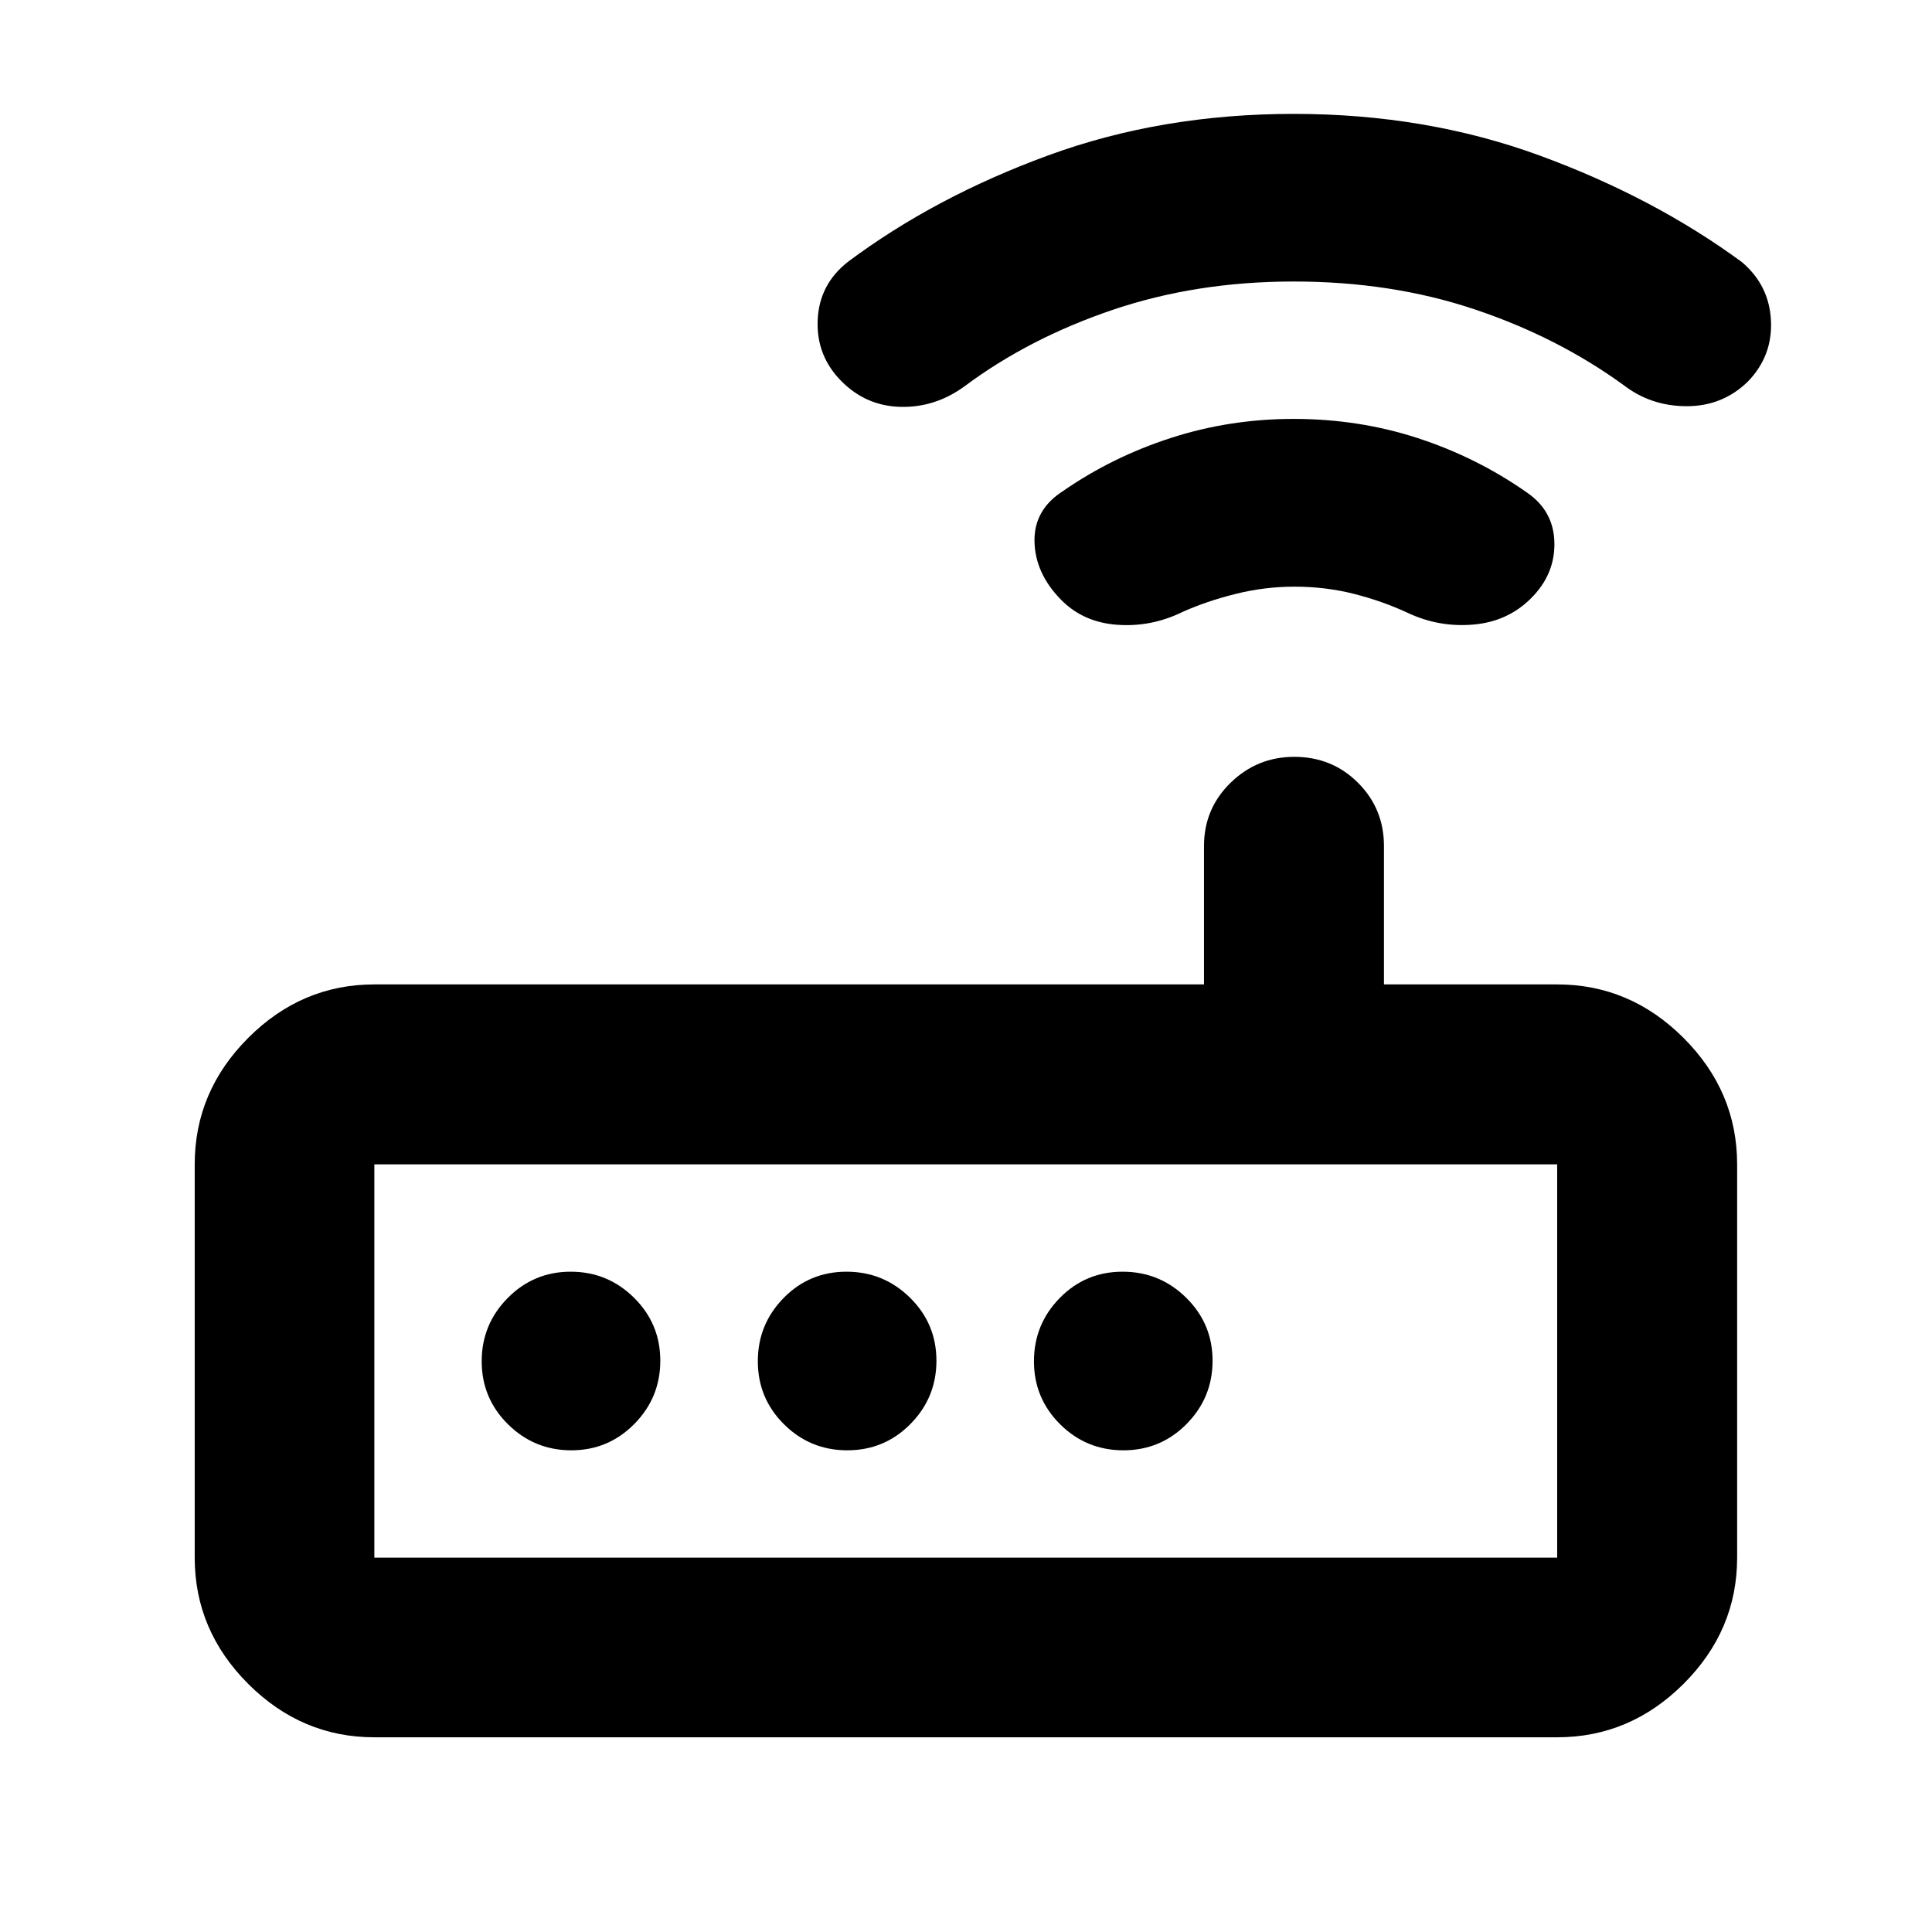 <svg xmlns="http://www.w3.org/2000/svg" height="40" viewBox="0 -960 960 960" width="40"><path d="M186.01-96.75q-36.14 0-62.7-26.56-26.56-26.56-26.56-62.7v-195.43q0-36.2 26.56-62.81 26.56-26.6 62.7-26.6h412.25v-68.78q0-18.54 13.21-31.42 13.21-12.88 31.65-12.88 18.77 0 31.66 12.88 12.9 12.88 12.9 31.42v68.78h86.07q36.2 0 62.81 26.6 26.61 26.61 26.61 62.81v195.43q0 36.14-26.61 62.7-26.61 26.56-62.81 26.56H186.01Zm0-89.26h587.74v-195.43H186.01v195.43Zm97.86-53.34q18.38 0 31.3-13.07 12.93-13.08 12.93-31.45 0-18.38-13.07-31.3-13.08-12.93-31.45-12.93-18.38 0-31.3 13.07-12.93 13.08-12.93 31.45 0 18.38 13.07 31.3 13.08 12.93 31.45 12.93Zm137.15 0q18.44 0 31.37-13.07 12.92-13.08 12.92-31.45 0-18.38-13.12-31.3-13.13-12.93-31.57-12.93-18.45 0-31.25 13.07-12.81 13.08-12.81 31.45 0 18.38 13.01 31.3 13 12.93 31.45 12.93Zm137.21 0q18.44 0 31.37-13.07 12.92-13.08 12.92-31.45 0-18.38-13.12-31.3-13.13-12.93-31.57-12.93-18.45 0-31.25 13.07-12.81 13.08-12.81 31.45 0 18.38 13.01 31.3 13 12.93 31.45 12.93Zm84.97-429.14q-14.9 0-29.49 3.67-14.59 3.67-26.36 9.01-15.54 7.53-32.45 6.24-16.91-1.29-27.91-12.66-12.67-13.04-12.96-28.8-.28-15.76 14.22-25 24.43-16.94 53.64-26.38 29.22-9.44 60.84-9.44 32.55 0 61.85 9.58 29.3 9.57 54.18 27.03 13.28 9.12 13.61 24.84.33 15.73-11.53 27.61-11.64 11.69-28.83 13.14-17.18 1.45-32.64-5.89-12.64-5.85-26.71-9.4-14.07-3.55-29.46-3.55Zm-.38-151.63q-48.4 0-90.01 14.11-41.61 14.12-73.57 37.99-14.51 10.56-31.63 10.19-17.12-.37-29.39-12.63-12.67-12.67-11.92-30.46.74-17.8 15.06-28.99 43.09-32.21 99.41-52.85 56.32-20.65 122.13-20.65t122.36 20.77q56.55 20.76 100.26 52.86 13.62 11.52 14.46 29.08.85 17.57-11.42 30.24-12.5 12.26-30.34 12.3-17.84.03-31.54-10.54-32.78-23.8-74.01-37.61-41.24-13.81-89.85-13.81ZM186.01-186.01v-195.43 195.43Z"/></svg>